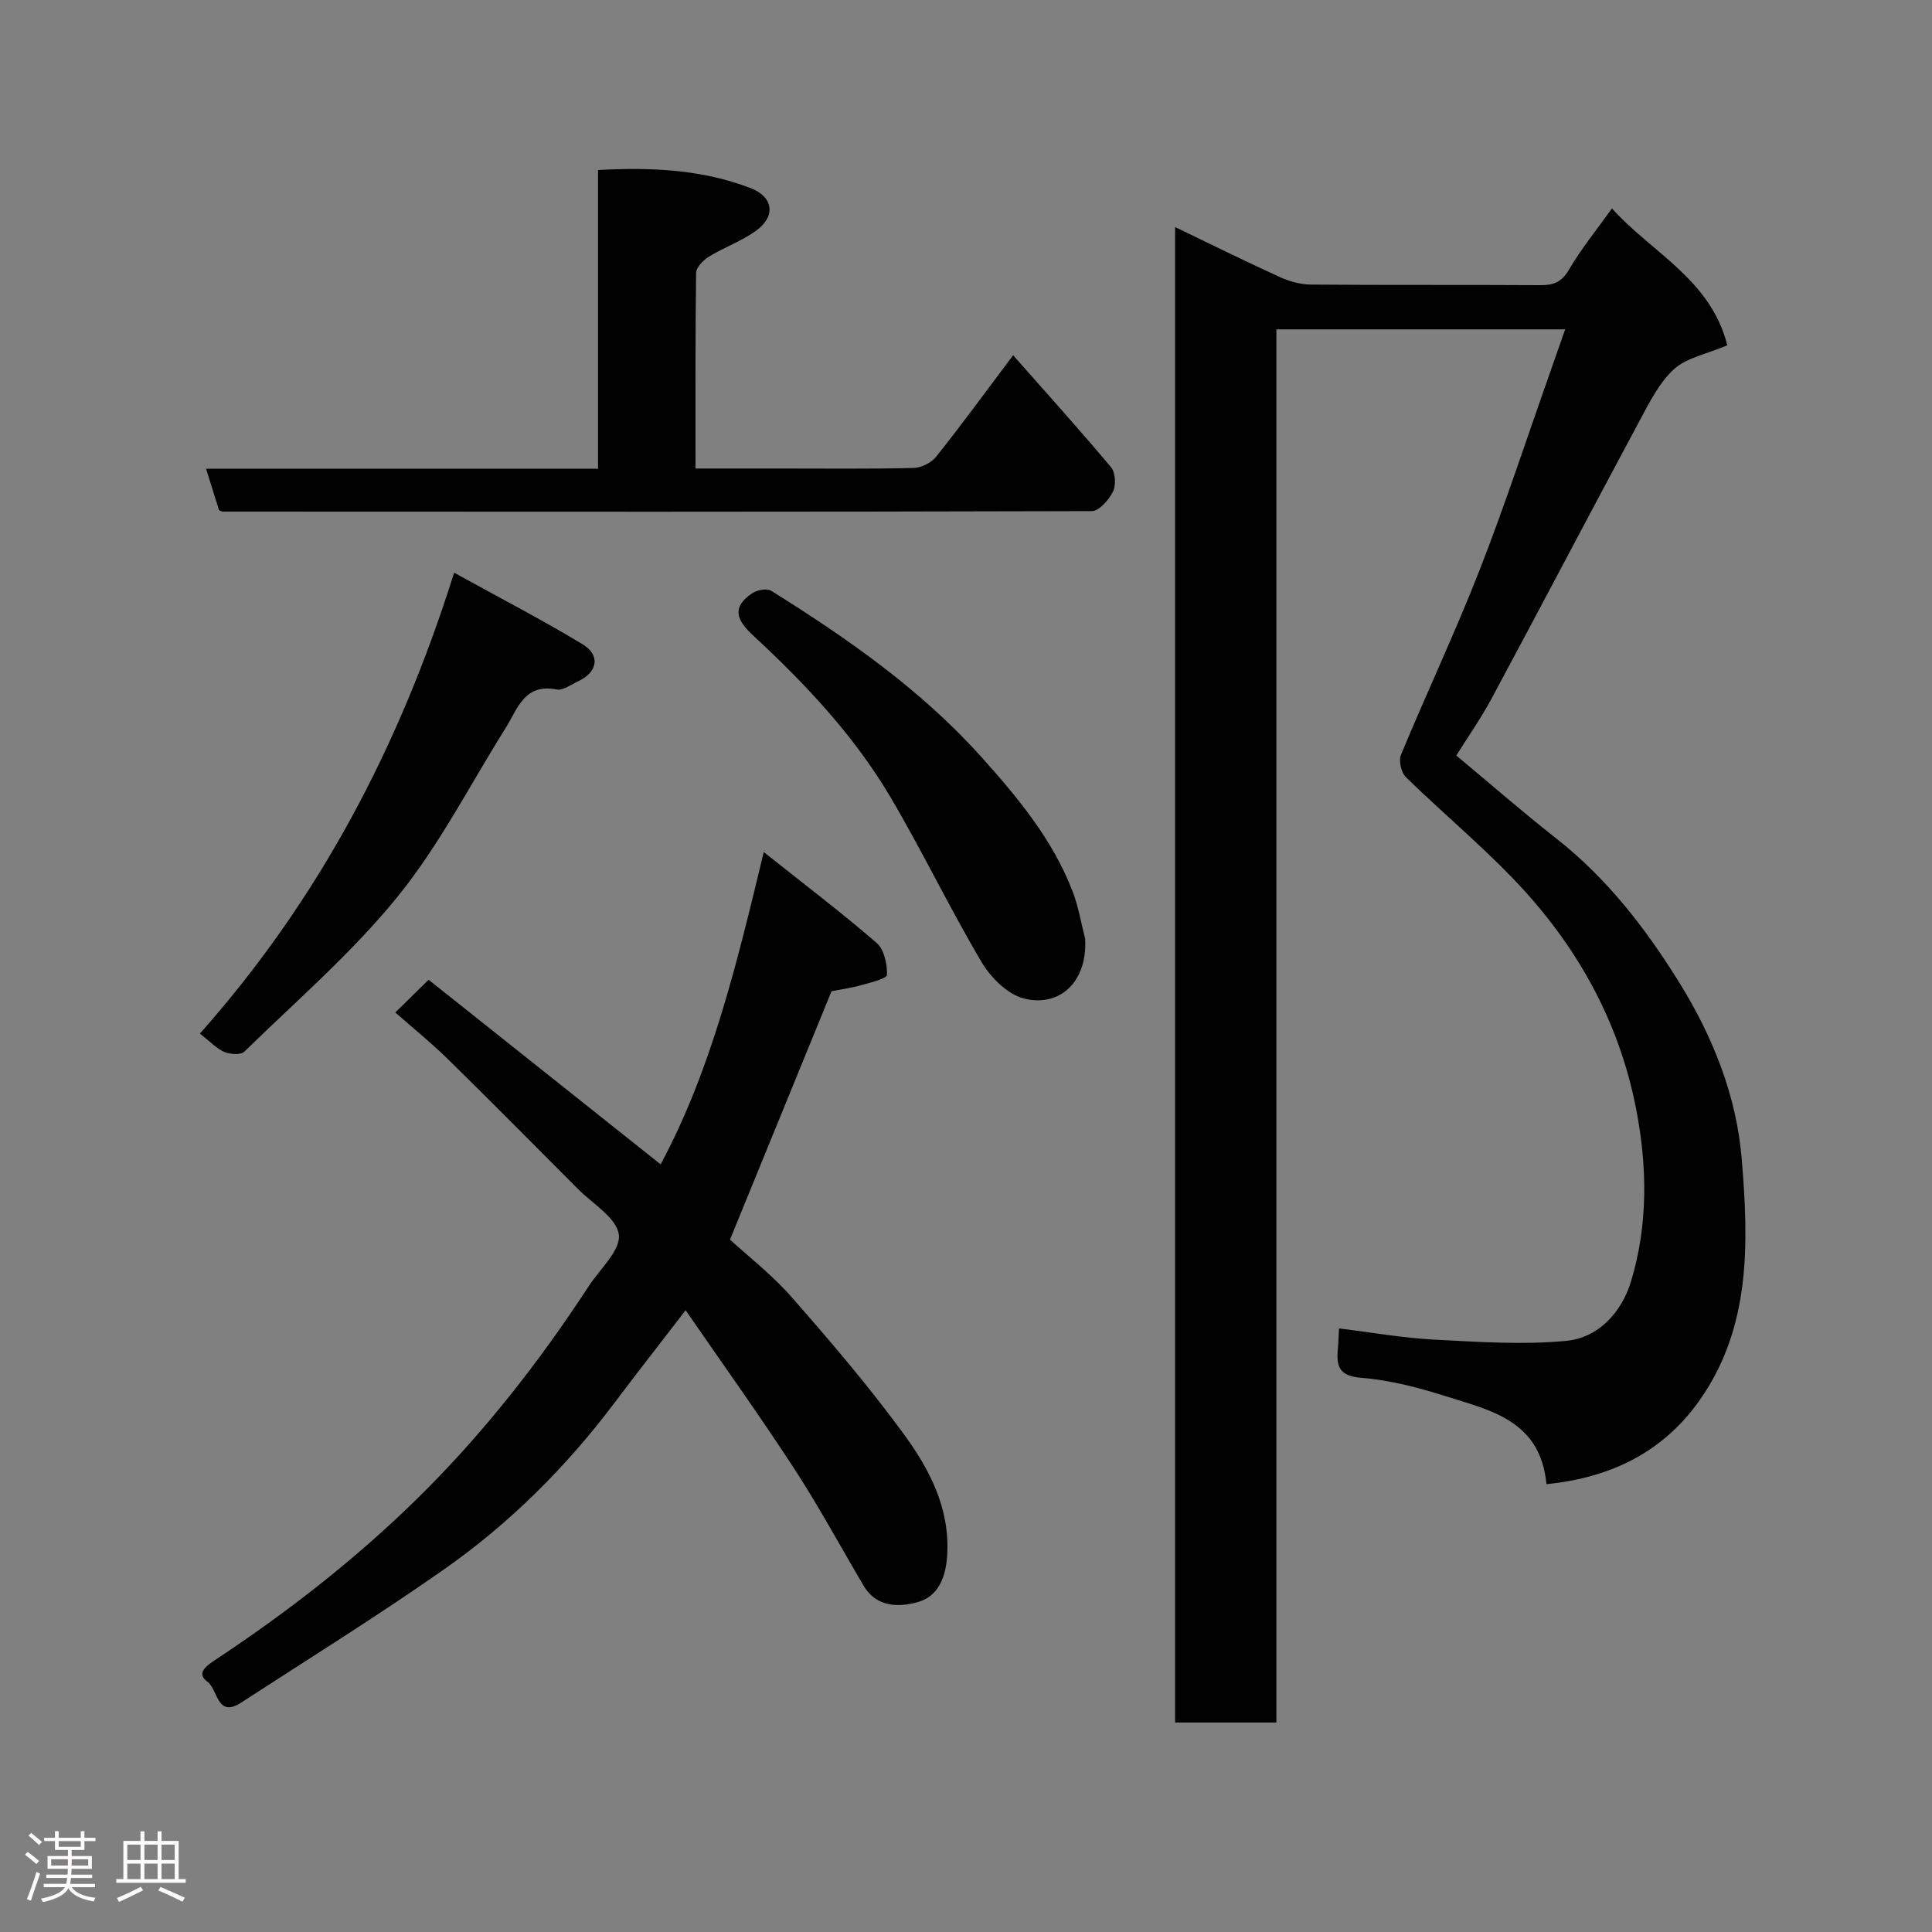 <svg enable-background="new 0 0 400 400" viewBox="0 0 400 400" xmlns="http://www.w3.org/2000/svg"><rect x="0" y="0" width="400" height="400" fill="#808080" stroke="none"/><path d="m5.17 384 .55-.58c.85.61 1.65 1.24 2.4 1.87l-.59.64c-.83-.73-1.62-1.38-2.36-1.93m1.22 9.53-.82-.34c.71-1.76 1.37-3.64 1.98-5.63.24.13.5.25.76.36-.6 1.67-1.24 3.54-1.92 5.61m-.5-13.5.57-.54c.56.44 1.31 1.06 2.26 1.87l-.64.64c-.68-.66-1.41-1.32-2.19-1.97m3.25.46h2.24v-1.36h.77v1.36h4.57v-1.36h.76v1.36h2.28v.69h-2.28v1.84h-2.64v1.26h4.18v2.64h-4.21c0 .45-.02.86-.05 1.21h4.32v.69h-4.38c-.04.34-.1.75-.19 1.22h5.15v.69h-4.82c.87 1.19 2.51 1.92 4.93 2.19-.17.31-.3.57-.37.76-2.77-.49-4.52-1.41-5.26-2.76-.56 1.26-2.3 2.23-5.24 2.9-.12-.24-.26-.48-.43-.72 2.73-.55 4.38-1.34 4.96-2.38h-4.38v-.69h4.65c.1-.38.17-.79.21-1.22h-4.32v-.69h4.4c.03-.34.05-.75.05-1.21h-4.2v-2.64h4.23v-1.26h-2.69v-1.84h-2.24zm1.46 4.46v1.29h3.45c.01-.4.02-.57.01-.53v-.32-.45h-3.46zm1.55-2.59h4.57v-1.19h-4.57zm6.11 2.59h-3.42v.77c-.02.19-.01.37-.02.53h3.44z" fill="#fcfafa"/><path d="m32.63 379.16h.82v1.98h3.54v7.89h1.46v.78h-14.37v-.78h1.46v-7.89h3.54v-1.98h.82v1.98h2.73zm-3.49 11.48.5.73c-1.61.82-3.28 1.63-5 2.41-.13-.27-.28-.55-.44-.82 1.75-.72 3.4-1.49 4.94-2.32m-2.78-5.55h2.73v-3.18h-2.73zm0 3.95h2.73v-3.2h-2.73zm3.54-3.95h2.73v-3.18h-2.73zm0 3.95h2.73v-3.2h-2.73zm7.89 4.68c-1.84-.92-3.51-1.7-5.02-2.32l.45-.73c1.89.8 3.57 1.55 5.04 2.23zm-1.62-11.81h-2.73v3.18h2.73zm-2.73 7.13h2.73v-3.2h-2.73z" fill="#fcfafa"/><g fill="#010102"><path d="m320.18 307.28c-1.26-13.18-11.51-15.24-20.73-18.17-5.72-1.81-11.67-3.38-17.61-3.85-4.65-.36-5.18-2.42-4.85-6.01.12-1.29.15-2.59.24-4.21 6.73.82 13.16 1.96 19.63 2.31 9.11.48 18.31 1.11 27.34.27 6.78-.63 11.56-5.96 13.49-12.33 3.54-11.69 3.37-23.78 1.05-35.7-3.58-18.47-12.55-34.28-25.51-47.72-7.05-7.31-14.87-13.86-22.15-20.96-.98-.95-1.54-3.41-1.02-4.65 5.31-12.79 11.23-25.33 16.27-38.22 5.27-13.48 9.76-27.26 14.59-40.91 1.02-2.88 2.02-5.76 3.13-8.94-20.03 0-39.65 0-59.79 0v288.44c-7.22 0-13.94 0-20.97 0 0-102.9 0-205.8 0-309.62 7.33 3.52 14.39 7.03 21.56 10.3 2.02.92 4.35 1.59 6.54 1.61 15.83.13 31.66.02 47.48.12 2.72.02 4.44-.59 5.95-3.18 2.54-4.35 5.77-8.3 8.92-12.71 8.08 9.06 20.47 14.68 23.88 28.34-4.34 1.84-8.46 2.58-11.06 4.96-3.07 2.81-5.08 6.91-7.11 10.68-10.27 19.12-20.34 38.34-30.61 57.46-2.23 4.15-4.96 8.03-7.33 11.83 6.81 5.67 13.6 11.6 20.68 17.16 10.51 8.25 18.51 18.61 25.46 29.8 6.95 11.18 11.88 23.51 12.95 36.51 1.42 17.19 2 34.82-8.69 49.98-7.47 10.62-18.19 16.06-31.73 17.41z"/><path d="m81.84 209.62c2.31-2.27 4.33-4.25 6.9-6.77 15.8 12.57 31.63 25.16 48.04 38.22 10.54-19.68 15.74-41.39 21.35-64.66 8.52 6.78 16.15 12.57 23.38 18.82 1.55 1.34 2.18 4.38 2.13 6.6-.02.77-3.38 1.6-5.29 2.13-2.19.61-4.47.92-6.19 1.26-6.85 16.76-13.61 33.3-21.02 51.43 3.63 3.34 8.66 7.23 12.77 11.92 8.01 9.12 15.91 18.38 23.08 28.16 5.4 7.37 9.73 15.48 9.11 25.34-.29 4.58-1.9 8.44-6.03 9.61-3.89 1.1-8.57 1.19-11.27-3.38-4.81-8.14-9.31-16.48-14.47-24.4-7.11-10.9-14.7-21.49-22.38-32.63-5.35 6.96-10.09 13.01-14.71 19.15-10 13.29-21.69 24.95-35.26 34.47-13.74 9.63-28.01 18.5-42.09 27.64-4.98 3.23-4.77-2.73-6.91-4.32-2.24-1.65-.65-3.06 1.37-4.4 14.96-9.88 29.05-20.81 41.91-33.42 13.64-13.38 25.28-28.25 35.68-44.17 2.31-3.53 6.62-7.42 6.18-10.63-.47-3.45-5.39-6.34-8.44-9.4-8.98-9.02-17.94-18.06-27.02-26.98-3.39-3.32-7.11-6.31-10.82-9.59z"/><path d="m209.76 73.55c7.06 8 13.81 15.48 20.27 23.19.92 1.1 1.06 3.71.4 5.05-.85 1.71-2.87 4.03-4.39 4.03-59.98.18-119.96.13-179.94.1-.15 0-.31-.11-.75-.29-.8-2.55-1.65-5.28-2.69-8.59h81.16c0-20.73 0-40.99 0-61.84 11.02-.6 21.56-.12 31.64 3.77 4.65 1.8 5.17 5.77 1.19 8.71-2.99 2.21-6.65 3.48-9.85 5.44-1.18.72-2.66 2.21-2.68 3.37-.18 13.3-.12 26.6-.12 40.51h17.15c9.33 0 18.66.11 27.99-.11 1.6-.04 3.67-1.07 4.67-2.32 5.29-6.64 10.3-13.5 15.95-21.02z"/><path d="m41.38 214c24.5-27.6 41.27-59.2 52.64-95.43 9.53 5.26 18.24 9.77 26.62 14.83 3.74 2.26 3.06 5.83-.93 7.64-1.47.67-3.14 1.97-4.47 1.71-6.7-1.3-8.06 4.01-10.57 8-7.36 11.72-13.71 24.25-22.37 34.92-9.43 11.62-20.95 21.55-31.71 32.06-.74.72-2.92.58-4.11.08-1.6-.67-2.88-2.09-5.1-3.81z"/><path d="m224.66 194.31c.55 9.06-5.37 14.32-12.72 12.4-3.38-.88-6.83-4.33-8.72-7.53-6.64-11.21-12.28-23.01-18.91-34.23-7.51-12.69-17.59-23.38-28.36-33.36-3.52-3.26-4.49-5.85-.23-8.76 1.01-.69 3.06-1.07 3.96-.51 15.75 9.85 30.96 20.43 43.47 34.37 7.55 8.41 14.78 17.11 18.91 27.83 1.21 3.14 1.75 6.52 2.6 9.79z"/></g></svg>